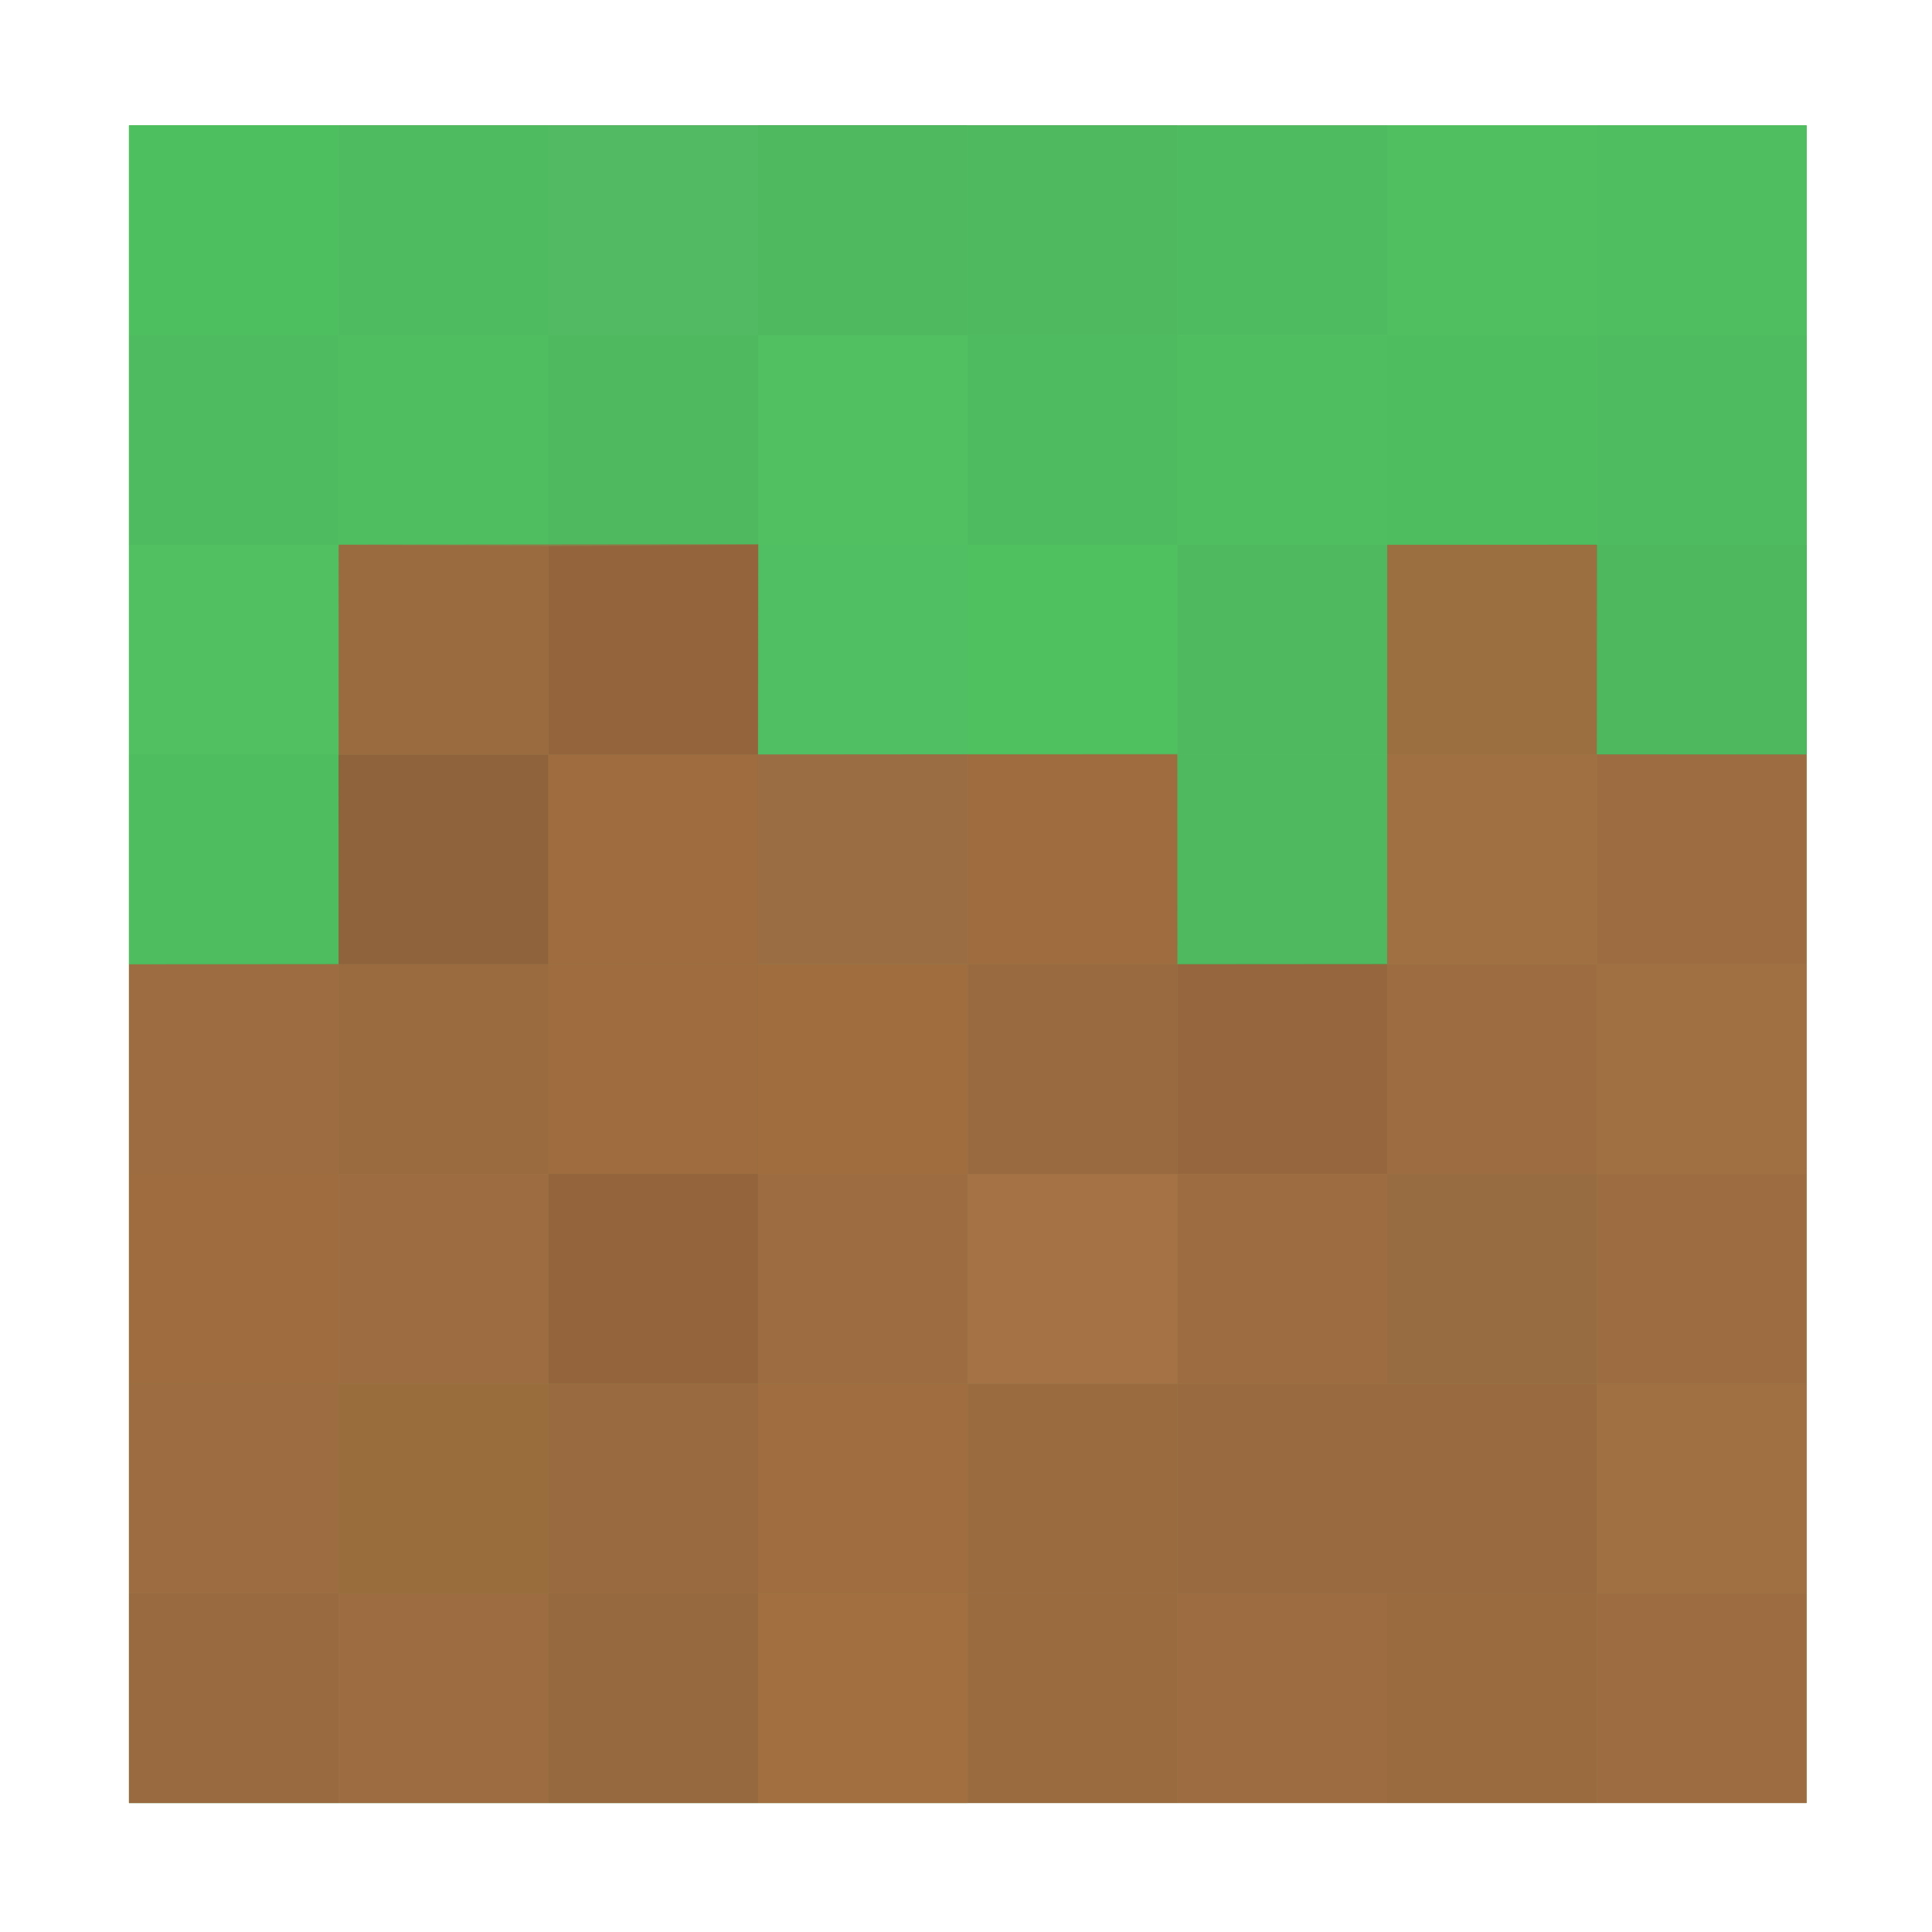 <?xml version="1.0" encoding="UTF-8" standalone="no"?>
<!-- Created with Inkscape (http://www.inkscape.org/) -->

<svg
   xmlns:dc="http://purl.org/dc/elements/1.1/"
   xmlns:cc="http://creativecommons.org/ns#"
   xmlns:rdf="http://www.w3.org/1999/02/22-rdf-syntax-ns#"
   xmlns:svg="http://www.w3.org/2000/svg"
   xmlns="http://www.w3.org/2000/svg"
   xmlns:sodipodi="http://sodipodi.sourceforge.net/DTD/sodipodi-0.dtd"
   xmlns:inkscape="http://www.inkscape.org/namespaces/inkscape"
   width="48"
   height="48"
   id="svg5453"
   version="1.1"
   inkscape:version="0.48.4 r9939"
   sodipodi:docname="minecraft.svg"
   viewBox="0 0 48 48"
   inkscape:export-filename="/home/uri/workspace/nitruxforAndroid/res/drawable-xhdpi/minecraft.png"
   inkscape:export-xdpi="180"
   inkscape:export-ydpi="180">
  <defs
     id="defs5455" />
  <sodipodi:namedview
     id="base"
     pagecolor="#ffffff"
     bordercolor="#666666"
     borderopacity="1.0"
     inkscape:pageopacity="0"
     inkscape:pageshadow="2"
     inkscape:zoom="11.313708"
     inkscape:cx="25.224382"
     inkscape:cy="23.62486"
     inkscape:document-units="px"
     inkscape:current-layer="layer1"
     showgrid="false"
     fit-margin-top="0"
     fit-margin-left="0"
     fit-margin-right="0"
     fit-margin-bottom="0"
     inkscape:window-width="1366"
     inkscape:window-height="744"
     inkscape:window-x="0"
     inkscape:window-y="24"
     inkscape:window-maximized="1"
     showguides="true"
     inkscape:guide-bbox="true">
    <inkscape:grid
       type="xygrid"
       id="grid3298" />
    <sodipodi:guide
       orientation="0,1"
       position="-0.875,48"
       id="guide3044" />
    <sodipodi:guide
       orientation="1,0"
       position="0,22.375"
       id="guide3046" />
    <sodipodi:guide
       orientation="0,1"
       position="49.5,0"
       id="guide3048" />
    <sodipodi:guide
       orientation="1,0"
       position="48,15.25"
       id="guide3050" />
    <sodipodi:guide
       position="1.1650391e-05,48"
       orientation="48,0"
       id="guide3380" />
    <sodipodi:guide
       position="1.1650391e-05,2.6367188e-05"
       orientation="0,48"
       id="guide3382" />
    <sodipodi:guide
       position="48,2.6367188e-05"
       orientation="-48,0"
       id="guide3384" />
    <sodipodi:guide
       position="48,48"
       orientation="0,-48"
       id="guide3386" />
    <sodipodi:guide
       position="4,44"
       orientation="40,0"
       id="guide3388" />
    <sodipodi:guide
       position="4,4"
       orientation="0,40"
       id="guide3390" />
    <sodipodi:guide
       position="44,4"
       orientation="-40,0"
       id="guide3392" />
    <sodipodi:guide
       position="44,44"
       orientation="0,-40"
       id="guide3394" />
  </sodipodi:namedview>
  <g
     inkscape:label="Capa 1"
     inkscape:groupmode="layer"
     id="layer1"
     transform="translate(-384.571,-499.798)">
    <rect
       style="fill:#76bd74;fill-opacity:1;stroke:none"
       id="rect3052"
       width="41.679"
       height="41.679"
       x="387.776"
       y="502.914"
       ry="0" />
    <rect
       style="fill:#5bb059;fill-opacity:1;stroke:none"
       id="rect3052-2"
       width="20.84"
       height="20.84"
       x="387.776"
       y="523.754"
       ry="0" />
    <rect
       style="fill:#8f6335;fill-opacity:1;stroke:none"
       id="rect3052-2-4"
       width="5.21"
       height="5.21"
       x="387.776"
       y="539.384"
       ry="0" />
    <rect
       style="fill:#a2703c;fill-opacity:1;stroke:none"
       id="rect3052-2-4-4"
       width="5.21"
       height="5.21"
       x="392.986"
       y="539.384"
       ry="0" />
    <rect
       style="fill:#875d32;fill-opacity:1;stroke:none"
       id="rect3052-2-4-9"
       width="5.21"
       height="5.21"
       x="398.196"
       y="539.384"
       ry="0" />
    <rect
       style="fill:#b77939;fill-opacity:1;stroke:none"
       id="rect3052-2-4-4-8"
       width="5.21"
       height="5.21"
       x="403.406"
       y="539.384"
       ry="0" />
    <rect
       style="fill:#956837;fill-opacity:1;stroke:none"
       id="rect3052-2-4-2"
       width="5.21"
       height="5.21"
       x="408.616"
       y="539.384"
       ry="0" />
    <rect
       style="fill:#a2703c;fill-opacity:1;stroke:none"
       id="rect3052-2-4-4-0"
       width="5.21"
       height="5.21"
       x="413.826"
       y="539.384"
       ry="0" />
    <rect
       style="fill:#956837;fill-opacity:1;stroke:none"
       id="rect3052-2-4-9-3"
       width="5.21"
       height="5.21"
       x="419.035"
       y="539.384"
       ry="0" />
    <rect
       style="fill:#a2703c;fill-opacity:1;stroke:none"
       id="rect3052-2-4-4-8-9"
       width="5.21"
       height="5.21"
       x="424.245"
       y="539.384"
       ry="0" />
    <rect
       style="fill:#a2703c;fill-opacity:1;stroke:none"
       id="rect3052-2-4-3"
       width="5.21"
       height="5.21"
       x="387.776"
       y="534.174"
       ry="0" />
    <rect
       style="fill:#946f2d;fill-opacity:1;stroke:none"
       id="rect3052-2-4-4-6"
       width="5.21"
       height="5.21"
       x="392.986"
       y="534.174"
       ry="0" />
    <rect
       style="fill:#8f6335;fill-opacity:1;stroke:none"
       id="rect3052-2-4-9-2"
       width="5.21"
       height="5.21"
       x="398.196"
       y="534.174"
       ry="0" />
    <rect
       style="fill:#aa7034;fill-opacity:1;stroke:none"
       id="rect3052-2-4-4-8-4"
       width="5.21"
       height="5.21"
       x="403.406"
       y="534.174"
       ry="0" />
    <rect
       style="fill:#956837;fill-opacity:1;stroke:none"
       id="rect3052-2-4-2-6"
       width="5.21"
       height="5.21"
       x="408.616"
       y="534.174"
       ry="0" />
    <rect
       style="fill:#8f6335;fill-opacity:1;stroke:none"
       id="rect3052-2-4-4-0-8"
       width="5.21"
       height="5.21"
       x="413.826"
       y="534.174"
       ry="0" />
    <rect
       style="fill:#8f6335;fill-opacity:1;stroke:none"
       id="rect3052-2-4-9-3-9"
       width="5.21"
       height="5.21"
       x="419.035"
       y="534.174"
       ry="0" />
    <rect
       style="fill:#ac7740;fill-opacity:1;stroke:none"
       id="rect3052-2-4-4-8-9-4"
       width="5.21"
       height="5.21"
       x="424.245"
       y="534.174"
       ry="0" />
    <rect
       style="fill:#a36b30;fill-opacity:1;stroke:none"
       id="rect3052-2-4-6"
       width="5.21"
       height="5.21"
       x="387.776"
       y="528.964"
       ry="0" />
    <rect
       style="fill:#a2703c;fill-opacity:1;stroke:none"
       id="rect3052-2-4-4-4"
       width="5.21"
       height="5.21"
       x="392.986"
       y="528.964"
       ry="0" />
    <rect
       style="fill:#7c502e;fill-opacity:1;stroke:none"
       id="rect3052-2-4-9-0"
       width="5.21"
       height="5.21"
       x="398.196"
       y="528.964"
       ry="0" />
    <rect
       style="fill:#a2703c;fill-opacity:1;stroke:none"
       id="rect3052-2-4-4-8-5"
       width="5.21"
       height="5.21"
       x="403.406"
       y="528.964"
       ry="0" />
    <rect
       style="fill:#bc844a;fill-opacity:1;stroke:none"
       id="rect3052-2-4-2-8"
       width="5.21"
       height="5.21"
       x="408.616"
       y="528.964"
       ry="0" />
    <rect
       style="fill:#a2703c;fill-opacity:1;stroke:none"
       id="rect3052-2-4-4-0-6"
       width="5.21"
       height="5.21"
       x="413.826"
       y="528.964"
       ry="0" />
    <rect
       style="fill:#866b3b;fill-opacity:1;stroke:none"
       id="rect3052-2-4-9-3-0"
       width="5.21"
       height="5.21"
       x="419.035"
       y="528.964"
       ry="0" />
    <rect
       style="fill:#a2703c;fill-opacity:1;stroke:none"
       id="rect3052-2-4-4-8-9-9"
       width="5.21"
       height="5.21"
       x="424.245"
       y="528.964"
       ry="0" />
    <rect
       style="fill:#a2703c;fill-opacity:1;stroke:none"
       id="rect3052-2-4-3-0"
       width="5.21"
       height="5.21"
       x="387.776"
       y="523.754"
       ry="0" />
    <rect
       style="fill:#956837;fill-opacity:1;stroke:none"
       id="rect3052-2-4-4-6-1"
       width="5.21"
       height="5.21"
       x="392.986"
       y="523.754"
       ry="0" />
    <rect
       style="fill:#a36b30;fill-opacity:1;stroke:none"
       id="rect3052-2-4-9-2-5"
       width="5.21"
       height="5.21"
       x="398.196"
       y="523.754"
       ry="0" />
    <rect
       style="fill:#ab7033;fill-opacity:1;stroke:none"
       id="rect3052-2-4-4-8-4-2"
       width="5.21"
       height="5.21"
       x="403.406"
       y="523.754"
       ry="0" />
    <rect
       style="fill:#8f6335;fill-opacity:1;stroke:none"
       id="rect3052-2-4-2-6-1"
       width="5.21"
       height="5.21"
       x="408.616"
       y="523.754"
       ry="0" />
    <rect
       style="fill:#845531;fill-opacity:1;stroke:none"
       id="rect3052-2-4-4-0-8-1"
       width="5.21"
       height="5.21"
       x="413.826"
       y="523.754"
       ry="0" />
    <rect
       style="fill:#a2703c;fill-opacity:1;stroke:none"
       id="rect3052-2-4-9-3-9-9"
       width="5.21"
       height="5.21"
       x="419.035"
       y="523.754"
       ry="0" />
    <rect
       style="fill:#ac7740;fill-opacity:1;stroke:none"
       id="rect3052-2-4-4-8-9-4-7"
       width="5.21"
       height="5.21"
       x="424.245"
       y="523.754"
       ry="0" />
    <rect
       style="fill:#5bb059;fill-opacity:1;stroke:none"
       id="rect3052-2-5"
       width="20.84"
       height="20.84"
       x="387.776"
       y="502.914"
       ry="0" />
    <rect
       style="fill:#3fa13d;fill-opacity:1;stroke:none"
       id="rect3052-2-4-8"
       width="5.21"
       height="5.21"
       x="387.776"
       y="518.544"
       ry="0" />
    <rect
       style="fill:#674726;fill-opacity:1;stroke:none"
       id="rect3052-2-4-4-7"
       width="5.21"
       height="5.21"
       x="392.986"
       y="518.544"
       ry="0" />
    <rect
       style="fill:#a36b30;fill-opacity:1;stroke:none"
       id="rect3052-2-4-9-9"
       width="5.21"
       height="5.21"
       x="398.196"
       y="518.544"
       ry="0" />
    <rect
       style="fill:#977047;fill-opacity:1;stroke:none"
       id="rect3052-2-4-4-8-0"
       width="5.21"
       height="5.21"
       x="403.406"
       y="518.544"
       ry="0" />
    <rect
       style="fill:#a36b30;fill-opacity:1;stroke:none"
       id="rect3052-2-4-2-2"
       width="5.21"
       height="5.21"
       x="408.616"
       y="518.544"
       ry="0" />
    <rect
       style="fill:#3b843a;fill-opacity:1;stroke:none"
       id="rect3052-2-4-4-0-84"
       width="5.21"
       height="5.21"
       x="413.826"
       y="518.544"
       ry="0" />
    <rect
       style="fill:#b17a41;fill-opacity:1;stroke:none"
       id="rect3052-2-4-9-3-90"
       width="5.21"
       height="5.21"
       x="419.035"
       y="518.544"
       ry="0" />
    <rect
       style="fill:#a2703c;fill-opacity:1;stroke:none"
       id="rect3052-2-4-4-8-9-0"
       width="5.21"
       height="5.21"
       x="424.245"
       y="518.544"
       ry="0" />
    <rect
       style="fill:#4eb84b;fill-opacity:1;stroke:none"
       id="rect3052-2-4-3-5"
       width="5.21"
       height="5.21"
       x="387.776"
       y="513.334"
       ry="0" />
    <rect
       style="fill:#956837;fill-opacity:1;stroke:none"
       id="rect3052-2-4-4-6-9"
       width="5.21"
       height="5.21"
       x="392.986"
       y="513.334"
       ry="0" />
    <rect
       style="fill:#7c502e;fill-opacity:1;stroke:none"
       id="rect3052-2-4-9-2-9"
       width="5.21"
       height="5.21"
       x="398.196"
       y="513.334"
       ry="0" />
    <rect
       style="fill:#50a85f;fill-opacity:1;stroke:none"
       id="rect3052-2-4-4-8-4-9"
       width="5.21"
       height="5.21"
       x="403.406"
       y="513.334"
       ry="0" />
    <rect
       style="fill:#43c340;fill-opacity:1;stroke:none"
       id="rect3052-2-4-2-6-7"
       width="5.21"
       height="5.21"
       x="408.616"
       y="513.334"
       ry="0" />
    <rect
       style="fill:#3b843a;fill-opacity:1;stroke:none"
       id="rect3052-2-4-4-0-8-3"
       width="5.21"
       height="5.21"
       x="413.826"
       y="513.334"
       ry="0" />
    <rect
       style="fill:#9b783a;fill-opacity:1;stroke:none"
       id="rect3052-2-4-9-3-9-2"
       width="5.21"
       height="5.21"
       x="419.035"
       y="513.334"
       ry="0" />
    <rect
       style="fill:#377c36;fill-opacity:1;stroke:none"
       id="rect3052-2-4-4-8-9-4-4"
       width="5.21"
       height="5.21"
       x="424.245"
       y="513.334"
       ry="0" />
    <rect
       style="fill:#499648;fill-opacity:1;stroke:none"
       id="rect3052-2-4-6-4"
       width="5.21"
       height="5.21"
       x="387.776"
       y="508.124"
       ry="0" />
    <rect
       style="fill:#45a943;fill-opacity:1;stroke:none"
       id="rect3052-2-4-4-4-0"
       width="5.21"
       height="5.21"
       x="392.986"
       y="508.124"
       ry="0" />
    <rect
       style="fill:#3b843a;fill-opacity:1;stroke:none"
       id="rect3052-2-4-9-0-6"
       width="5.21"
       height="5.21"
       x="398.196"
       y="508.124"
       ry="0" />
    <rect
       style="fill:#4eb84b;fill-opacity:1;stroke:none"
       id="rect3052-2-4-4-8-5-5"
       width="5.21"
       height="5.21"
       x="403.406"
       y="508.124"
       ry="0" />
    <rect
       style="fill:#499648;fill-opacity:1;stroke:none"
       id="rect3052-2-4-2-8-0"
       width="5.21"
       height="5.21"
       x="408.616"
       y="508.124"
       ry="0" />
    <rect
       style="fill:#45a943;fill-opacity:1;stroke:none"
       id="rect3052-2-4-4-0-6-7"
       width="5.21"
       height="5.21"
       x="413.826"
       y="508.124"
       ry="0" />
    <rect
       style="fill:#3ca33b;fill-opacity:1;stroke:none"
       id="rect3052-2-4-9-3-0-0"
       width="5.21"
       height="5.21"
       x="419.035"
       y="508.124"
       ry="0" />
    <rect
       style="fill:#499648;fill-opacity:1;stroke:none"
       id="rect3052-2-4-4-8-9-9-5"
       width="5.21"
       height="5.21"
       x="424.245"
       y="508.124"
       ry="0" />
    <rect
       style="fill:#3eb13b;fill-opacity:1;stroke:none"
       id="rect3052-2-4-3-0-8"
       width="5.21"
       height="5.21"
       x="387.776"
       y="502.914"
       ry="0" />
    <rect
       style="fill:#499648;fill-opacity:1;stroke:none"
       id="rect3052-2-4-4-6-1-3"
       width="5.21"
       height="5.21"
       x="392.986"
       y="502.914"
       ry="0" />
    <rect
       style="fill:#548b53;fill-opacity:1;stroke:none"
       id="rect3052-2-4-9-2-5-4"
       width="5.21"
       height="5.21"
       x="398.196"
       y="502.914"
       ry="0" />
    <rect
       style="fill:#3b843a;fill-opacity:1;stroke:none"
       id="rect3052-2-4-4-8-4-2-8"
       width="5.21"
       height="5.21"
       x="403.406"
       y="502.914"
       ry="0" />
    <rect
       style="fill:#3b843a;fill-opacity:1;stroke:none"
       id="rect3052-2-4-2-6-1-1"
       width="5.21"
       height="5.21"
       x="408.616"
       y="502.914"
       ry="0" />
    <rect
       style="fill:#499648;fill-opacity:1;stroke:none"
       id="rect3052-2-4-4-0-8-1-4"
       width="5.21"
       height="5.21"
       x="413.826"
       y="502.914"
       ry="0" />
    <rect
       style="fill:#46b044;fill-opacity:1;stroke:none"
       id="rect3052-2-4-9-3-9-9-7"
       width="5.21"
       height="5.21"
       x="419.035"
       y="502.914"
       ry="0" />
    <rect
       style="fill:#45a943;fill-opacity:1;stroke:none"
       id="rect3052-2-4-4-8-9-4-7-0"
       width="5.21"
       height="5.21"
       x="424.245"
       y="502.914"
       ry="0" />
    <path
       style="fill:#51c164;fill-opacity:0.87;stroke:none"
       d="m 429.455,518.544 -5.213,0 0.004,-5.213 -5.208,0.01 -0.004,10.41 -5.213,0.004 -0.004,-5.215 -10.416,0.004 0.007,-5.214 -5.215,0.035 -5.209,-0.029 8.8e-4,5.212 0,5.204 -5.209,0.005 0,-20.841 41.679,0 z"
       id="path3054"
       inkscape:connector-curvature="0"
       sodipodi:nodetypes="ccccccccccccccccc" />
    <path
       style="fill:#9c6d42;fill-opacity:0.757;stroke:none"
       d="m 387.776,523.756 0,20.837 41.679,0 0,-26.05 -5.213,-0.004 0,-5.207 -5.207,0 0,10.42 -5.214,9.1e-4 9.1e-4,-5.221 -10.416,0.009 0.006,-5.223 -10.419,0.011 -0.009,10.422 z"
       id="path3824"
       inkscape:connector-curvature="0"
       sodipodi:nodetypes="ccccccccccccccc" />
  </g>
</svg>
